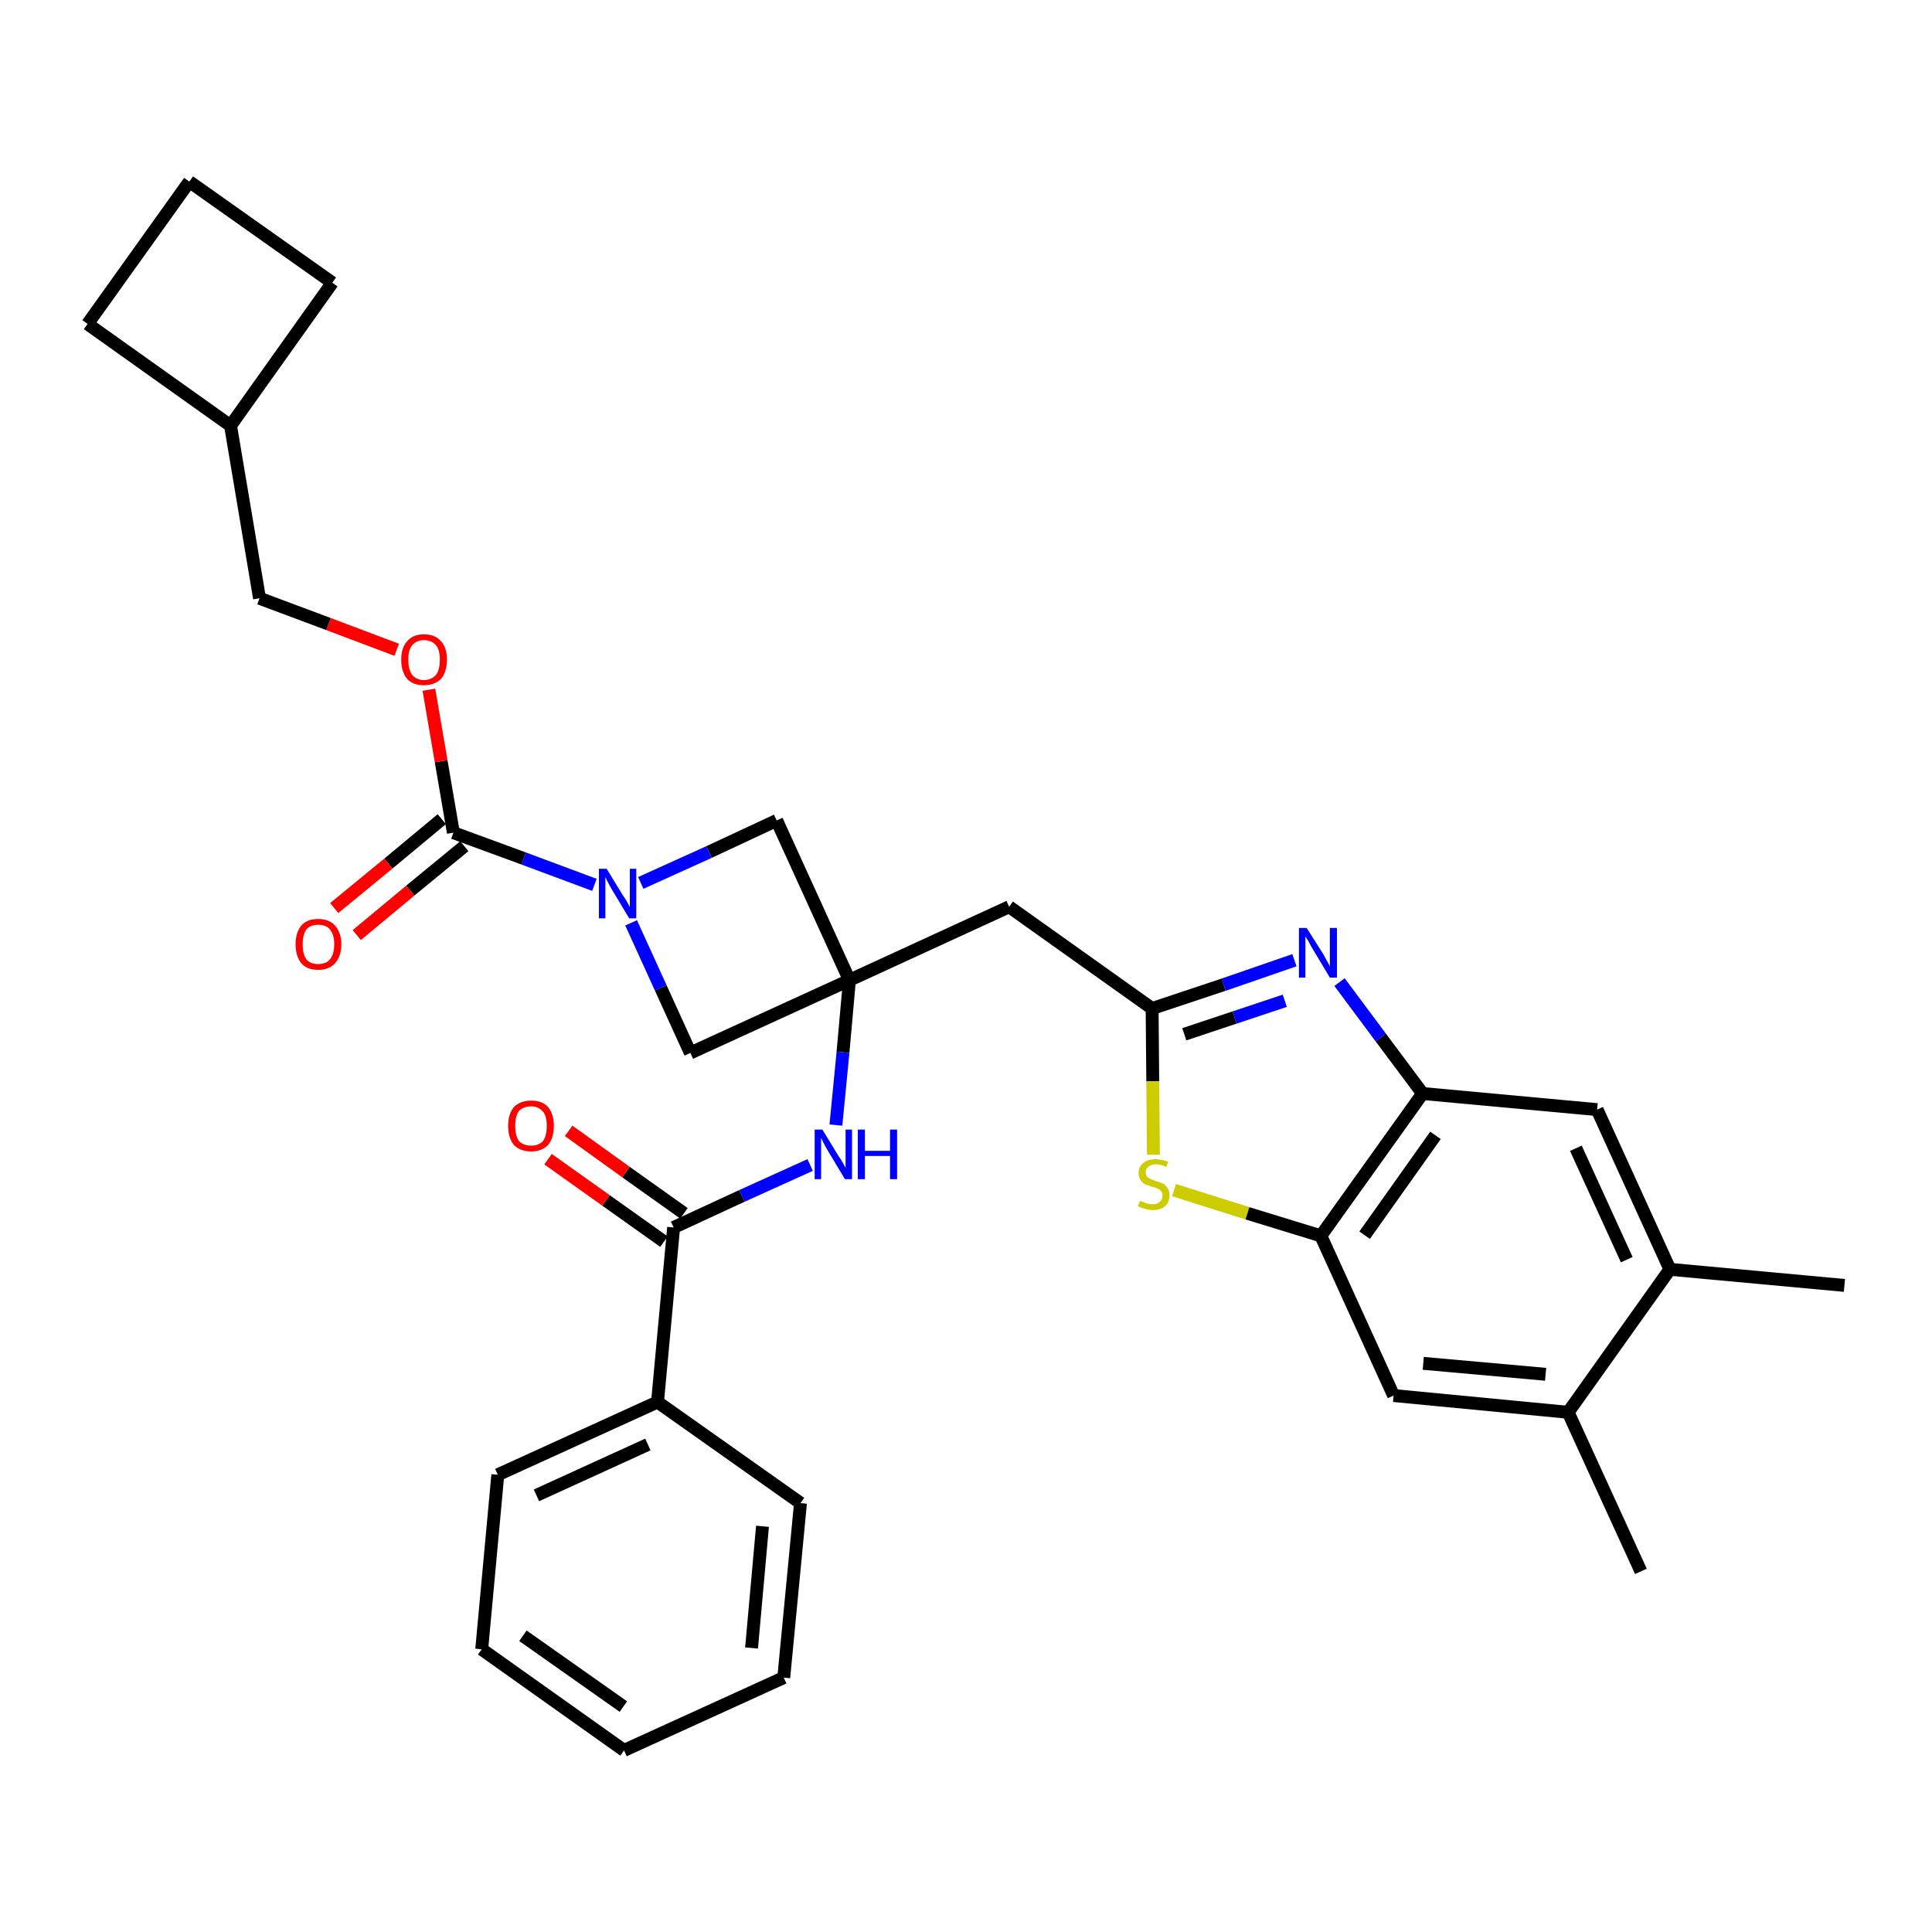 <?xml version='1.0' encoding='iso-8859-1'?>
<svg version='1.1' baseProfile='full'
              xmlns='http://www.w3.org/2000/svg'
                      xmlns:rdkit='http://www.rdkit.org/xml'
                      xmlns:xlink='http://www.w3.org/1999/xlink'
                  xml:space='preserve'
width='300px' height='300px' viewBox='0 0 300 300'>
<!-- END OF HEADER -->
<path class='bond-0 atom-0 atom-1' d='M 286.4,199.6 L 259.3,197.1' style='fill:none;fill-rule:evenodd;stroke:#000000;stroke-width:2.0px;stroke-linecap:butt;stroke-linejoin:miter;stroke-opacity:1' />
<path class='bond-1 atom-1 atom-2' d='M 259.3,197.1 L 248.0,172.3' style='fill:none;fill-rule:evenodd;stroke:#000000;stroke-width:2.0px;stroke-linecap:butt;stroke-linejoin:miter;stroke-opacity:1' />
<path class='bond-1 atom-1 atom-2' d='M 252.6,195.6 L 244.7,178.3' style='fill:none;fill-rule:evenodd;stroke:#000000;stroke-width:2.0px;stroke-linecap:butt;stroke-linejoin:miter;stroke-opacity:1' />
<path class='bond-32 atom-31 atom-1' d='M 243.5,219.3 L 259.3,197.1' style='fill:none;fill-rule:evenodd;stroke:#000000;stroke-width:2.0px;stroke-linecap:butt;stroke-linejoin:miter;stroke-opacity:1' />
<path class='bond-2 atom-2 atom-3' d='M 248.0,172.3 L 220.9,169.8' style='fill:none;fill-rule:evenodd;stroke:#000000;stroke-width:2.0px;stroke-linecap:butt;stroke-linejoin:miter;stroke-opacity:1' />
<path class='bond-3 atom-3 atom-4' d='M 220.9,169.8 L 214.4,161.1' style='fill:none;fill-rule:evenodd;stroke:#000000;stroke-width:2.0px;stroke-linecap:butt;stroke-linejoin:miter;stroke-opacity:1' />
<path class='bond-3 atom-3 atom-4' d='M 214.4,161.1 L 208.0,152.5' style='fill:none;fill-rule:evenodd;stroke:#0000FF;stroke-width:2.0px;stroke-linecap:butt;stroke-linejoin:miter;stroke-opacity:1' />
<path class='bond-33 atom-29 atom-3' d='M 205.1,191.9 L 220.9,169.8' style='fill:none;fill-rule:evenodd;stroke:#000000;stroke-width:2.0px;stroke-linecap:butt;stroke-linejoin:miter;stroke-opacity:1' />
<path class='bond-33 atom-29 atom-3' d='M 211.9,191.8 L 222.9,176.3' style='fill:none;fill-rule:evenodd;stroke:#000000;stroke-width:2.0px;stroke-linecap:butt;stroke-linejoin:miter;stroke-opacity:1' />
<path class='bond-4 atom-4 atom-5' d='M 201.0,149.1 L 190.0,152.9' style='fill:none;fill-rule:evenodd;stroke:#0000FF;stroke-width:2.0px;stroke-linecap:butt;stroke-linejoin:miter;stroke-opacity:1' />
<path class='bond-4 atom-4 atom-5' d='M 190.0,152.9 L 178.9,156.6' style='fill:none;fill-rule:evenodd;stroke:#000000;stroke-width:2.0px;stroke-linecap:butt;stroke-linejoin:miter;stroke-opacity:1' />
<path class='bond-4 atom-4 atom-5' d='M 199.5,155.4 L 191.7,158.0' style='fill:none;fill-rule:evenodd;stroke:#0000FF;stroke-width:2.0px;stroke-linecap:butt;stroke-linejoin:miter;stroke-opacity:1' />
<path class='bond-4 atom-4 atom-5' d='M 191.7,158.0 L 183.9,160.6' style='fill:none;fill-rule:evenodd;stroke:#000000;stroke-width:2.0px;stroke-linecap:butt;stroke-linejoin:miter;stroke-opacity:1' />
<path class='bond-5 atom-5 atom-6' d='M 178.9,156.6 L 156.7,140.8' style='fill:none;fill-rule:evenodd;stroke:#000000;stroke-width:2.0px;stroke-linecap:butt;stroke-linejoin:miter;stroke-opacity:1' />
<path class='bond-27 atom-5 atom-28' d='M 178.9,156.6 L 179.0,167.9' style='fill:none;fill-rule:evenodd;stroke:#000000;stroke-width:2.0px;stroke-linecap:butt;stroke-linejoin:miter;stroke-opacity:1' />
<path class='bond-27 atom-5 atom-28' d='M 179.0,167.9 L 179.1,179.3' style='fill:none;fill-rule:evenodd;stroke:#CCCC00;stroke-width:2.0px;stroke-linecap:butt;stroke-linejoin:miter;stroke-opacity:1' />
<path class='bond-6 atom-6 atom-7' d='M 156.7,140.8 L 131.9,152.2' style='fill:none;fill-rule:evenodd;stroke:#000000;stroke-width:2.0px;stroke-linecap:butt;stroke-linejoin:miter;stroke-opacity:1' />
<path class='bond-7 atom-7 atom-8' d='M 131.9,152.2 L 130.9,163.4' style='fill:none;fill-rule:evenodd;stroke:#000000;stroke-width:2.0px;stroke-linecap:butt;stroke-linejoin:miter;stroke-opacity:1' />
<path class='bond-7 atom-7 atom-8' d='M 130.9,163.4 L 129.8,174.7' style='fill:none;fill-rule:evenodd;stroke:#0000FF;stroke-width:2.0px;stroke-linecap:butt;stroke-linejoin:miter;stroke-opacity:1' />
<path class='bond-16 atom-7 atom-17' d='M 131.9,152.2 L 120.6,127.4' style='fill:none;fill-rule:evenodd;stroke:#000000;stroke-width:2.0px;stroke-linecap:butt;stroke-linejoin:miter;stroke-opacity:1' />
<path class='bond-34 atom-27 atom-7' d='M 107.2,163.5 L 131.9,152.2' style='fill:none;fill-rule:evenodd;stroke:#000000;stroke-width:2.0px;stroke-linecap:butt;stroke-linejoin:miter;stroke-opacity:1' />
<path class='bond-8 atom-8 atom-9' d='M 125.8,180.9 L 115.2,185.7' style='fill:none;fill-rule:evenodd;stroke:#0000FF;stroke-width:2.0px;stroke-linecap:butt;stroke-linejoin:miter;stroke-opacity:1' />
<path class='bond-8 atom-8 atom-9' d='M 115.2,185.7 L 104.6,190.6' style='fill:none;fill-rule:evenodd;stroke:#000000;stroke-width:2.0px;stroke-linecap:butt;stroke-linejoin:miter;stroke-opacity:1' />
<path class='bond-9 atom-9 atom-10' d='M 106.2,188.4 L 97.2,182.0' style='fill:none;fill-rule:evenodd;stroke:#000000;stroke-width:2.0px;stroke-linecap:butt;stroke-linejoin:miter;stroke-opacity:1' />
<path class='bond-9 atom-9 atom-10' d='M 97.2,182.0 L 88.3,175.6' style='fill:none;fill-rule:evenodd;stroke:#FF0000;stroke-width:2.0px;stroke-linecap:butt;stroke-linejoin:miter;stroke-opacity:1' />
<path class='bond-9 atom-9 atom-10' d='M 103.1,192.8 L 94.1,186.4' style='fill:none;fill-rule:evenodd;stroke:#000000;stroke-width:2.0px;stroke-linecap:butt;stroke-linejoin:miter;stroke-opacity:1' />
<path class='bond-9 atom-9 atom-10' d='M 94.1,186.4 L 85.1,180.0' style='fill:none;fill-rule:evenodd;stroke:#FF0000;stroke-width:2.0px;stroke-linecap:butt;stroke-linejoin:miter;stroke-opacity:1' />
<path class='bond-10 atom-9 atom-11' d='M 104.6,190.6 L 102.1,217.7' style='fill:none;fill-rule:evenodd;stroke:#000000;stroke-width:2.0px;stroke-linecap:butt;stroke-linejoin:miter;stroke-opacity:1' />
<path class='bond-11 atom-11 atom-12' d='M 102.1,217.7 L 77.3,229.0' style='fill:none;fill-rule:evenodd;stroke:#000000;stroke-width:2.0px;stroke-linecap:butt;stroke-linejoin:miter;stroke-opacity:1' />
<path class='bond-11 atom-11 atom-12' d='M 100.6,224.3 L 83.3,232.2' style='fill:none;fill-rule:evenodd;stroke:#000000;stroke-width:2.0px;stroke-linecap:butt;stroke-linejoin:miter;stroke-opacity:1' />
<path class='bond-35 atom-16 atom-11' d='M 124.3,233.4 L 102.1,217.7' style='fill:none;fill-rule:evenodd;stroke:#000000;stroke-width:2.0px;stroke-linecap:butt;stroke-linejoin:miter;stroke-opacity:1' />
<path class='bond-12 atom-12 atom-13' d='M 77.3,229.0 L 74.8,256.1' style='fill:none;fill-rule:evenodd;stroke:#000000;stroke-width:2.0px;stroke-linecap:butt;stroke-linejoin:miter;stroke-opacity:1' />
<path class='bond-13 atom-13 atom-14' d='M 74.8,256.1 L 96.9,271.8' style='fill:none;fill-rule:evenodd;stroke:#000000;stroke-width:2.0px;stroke-linecap:butt;stroke-linejoin:miter;stroke-opacity:1' />
<path class='bond-13 atom-13 atom-14' d='M 81.2,254.0 L 96.8,265.0' style='fill:none;fill-rule:evenodd;stroke:#000000;stroke-width:2.0px;stroke-linecap:butt;stroke-linejoin:miter;stroke-opacity:1' />
<path class='bond-14 atom-14 atom-15' d='M 96.9,271.8 L 121.7,260.5' style='fill:none;fill-rule:evenodd;stroke:#000000;stroke-width:2.0px;stroke-linecap:butt;stroke-linejoin:miter;stroke-opacity:1' />
<path class='bond-15 atom-15 atom-16' d='M 121.7,260.5 L 124.3,233.4' style='fill:none;fill-rule:evenodd;stroke:#000000;stroke-width:2.0px;stroke-linecap:butt;stroke-linejoin:miter;stroke-opacity:1' />
<path class='bond-15 atom-15 atom-16' d='M 116.7,255.9 L 118.4,237.0' style='fill:none;fill-rule:evenodd;stroke:#000000;stroke-width:2.0px;stroke-linecap:butt;stroke-linejoin:miter;stroke-opacity:1' />
<path class='bond-17 atom-17 atom-18' d='M 120.6,127.4 L 110.1,132.3' style='fill:none;fill-rule:evenodd;stroke:#000000;stroke-width:2.0px;stroke-linecap:butt;stroke-linejoin:miter;stroke-opacity:1' />
<path class='bond-17 atom-17 atom-18' d='M 110.1,132.3 L 99.5,137.1' style='fill:none;fill-rule:evenodd;stroke:#0000FF;stroke-width:2.0px;stroke-linecap:butt;stroke-linejoin:miter;stroke-opacity:1' />
<path class='bond-18 atom-18 atom-19' d='M 92.3,137.4 L 81.3,133.3' style='fill:none;fill-rule:evenodd;stroke:#0000FF;stroke-width:2.0px;stroke-linecap:butt;stroke-linejoin:miter;stroke-opacity:1' />
<path class='bond-18 atom-18 atom-19' d='M 81.3,133.3 L 70.4,129.3' style='fill:none;fill-rule:evenodd;stroke:#000000;stroke-width:2.0px;stroke-linecap:butt;stroke-linejoin:miter;stroke-opacity:1' />
<path class='bond-26 atom-18 atom-27' d='M 98.0,143.3 L 102.6,153.4' style='fill:none;fill-rule:evenodd;stroke:#0000FF;stroke-width:2.0px;stroke-linecap:butt;stroke-linejoin:miter;stroke-opacity:1' />
<path class='bond-26 atom-18 atom-27' d='M 102.6,153.4 L 107.2,163.5' style='fill:none;fill-rule:evenodd;stroke:#000000;stroke-width:2.0px;stroke-linecap:butt;stroke-linejoin:miter;stroke-opacity:1' />
<path class='bond-19 atom-19 atom-20' d='M 68.6,127.2 L 60.3,134.1' style='fill:none;fill-rule:evenodd;stroke:#000000;stroke-width:2.0px;stroke-linecap:butt;stroke-linejoin:miter;stroke-opacity:1' />
<path class='bond-19 atom-19 atom-20' d='M 60.3,134.1 L 51.9,141.0' style='fill:none;fill-rule:evenodd;stroke:#FF0000;stroke-width:2.0px;stroke-linecap:butt;stroke-linejoin:miter;stroke-opacity:1' />
<path class='bond-19 atom-19 atom-20' d='M 72.1,131.4 L 63.7,138.3' style='fill:none;fill-rule:evenodd;stroke:#000000;stroke-width:2.0px;stroke-linecap:butt;stroke-linejoin:miter;stroke-opacity:1' />
<path class='bond-19 atom-19 atom-20' d='M 63.7,138.3 L 55.4,145.2' style='fill:none;fill-rule:evenodd;stroke:#FF0000;stroke-width:2.0px;stroke-linecap:butt;stroke-linejoin:miter;stroke-opacity:1' />
<path class='bond-20 atom-19 atom-21' d='M 70.4,129.3 L 68.5,118.2' style='fill:none;fill-rule:evenodd;stroke:#000000;stroke-width:2.0px;stroke-linecap:butt;stroke-linejoin:miter;stroke-opacity:1' />
<path class='bond-20 atom-19 atom-21' d='M 68.5,118.2 L 66.6,107.1' style='fill:none;fill-rule:evenodd;stroke:#FF0000;stroke-width:2.0px;stroke-linecap:butt;stroke-linejoin:miter;stroke-opacity:1' />
<path class='bond-21 atom-21 atom-22' d='M 61.6,100.9 L 51.0,96.9' style='fill:none;fill-rule:evenodd;stroke:#FF0000;stroke-width:2.0px;stroke-linecap:butt;stroke-linejoin:miter;stroke-opacity:1' />
<path class='bond-21 atom-21 atom-22' d='M 51.0,96.9 L 40.3,92.9' style='fill:none;fill-rule:evenodd;stroke:#000000;stroke-width:2.0px;stroke-linecap:butt;stroke-linejoin:miter;stroke-opacity:1' />
<path class='bond-22 atom-22 atom-23' d='M 40.3,92.9 L 35.8,66.1' style='fill:none;fill-rule:evenodd;stroke:#000000;stroke-width:2.0px;stroke-linecap:butt;stroke-linejoin:miter;stroke-opacity:1' />
<path class='bond-23 atom-23 atom-24' d='M 35.8,66.1 L 51.6,43.9' style='fill:none;fill-rule:evenodd;stroke:#000000;stroke-width:2.0px;stroke-linecap:butt;stroke-linejoin:miter;stroke-opacity:1' />
<path class='bond-36 atom-26 atom-23' d='M 13.6,50.3 L 35.8,66.1' style='fill:none;fill-rule:evenodd;stroke:#000000;stroke-width:2.0px;stroke-linecap:butt;stroke-linejoin:miter;stroke-opacity:1' />
<path class='bond-24 atom-24 atom-25' d='M 51.6,43.9 L 29.4,28.2' style='fill:none;fill-rule:evenodd;stroke:#000000;stroke-width:2.0px;stroke-linecap:butt;stroke-linejoin:miter;stroke-opacity:1' />
<path class='bond-25 atom-25 atom-26' d='M 29.4,28.2 L 13.6,50.3' style='fill:none;fill-rule:evenodd;stroke:#000000;stroke-width:2.0px;stroke-linecap:butt;stroke-linejoin:miter;stroke-opacity:1' />
<path class='bond-28 atom-28 atom-29' d='M 182.3,184.8 L 193.7,188.4' style='fill:none;fill-rule:evenodd;stroke:#CCCC00;stroke-width:2.0px;stroke-linecap:butt;stroke-linejoin:miter;stroke-opacity:1' />
<path class='bond-28 atom-28 atom-29' d='M 193.7,188.4 L 205.1,191.9' style='fill:none;fill-rule:evenodd;stroke:#000000;stroke-width:2.0px;stroke-linecap:butt;stroke-linejoin:miter;stroke-opacity:1' />
<path class='bond-29 atom-29 atom-30' d='M 205.1,191.9 L 216.4,216.7' style='fill:none;fill-rule:evenodd;stroke:#000000;stroke-width:2.0px;stroke-linecap:butt;stroke-linejoin:miter;stroke-opacity:1' />
<path class='bond-30 atom-30 atom-31' d='M 216.4,216.7 L 243.5,219.3' style='fill:none;fill-rule:evenodd;stroke:#000000;stroke-width:2.0px;stroke-linecap:butt;stroke-linejoin:miter;stroke-opacity:1' />
<path class='bond-30 atom-30 atom-31' d='M 221.0,211.7 L 240.0,213.4' style='fill:none;fill-rule:evenodd;stroke:#000000;stroke-width:2.0px;stroke-linecap:butt;stroke-linejoin:miter;stroke-opacity:1' />
<path class='bond-31 atom-31 atom-32' d='M 243.5,219.3 L 254.8,244.0' style='fill:none;fill-rule:evenodd;stroke:#000000;stroke-width:2.0px;stroke-linecap:butt;stroke-linejoin:miter;stroke-opacity:1' />
<path  class='atom-4' d='M 202.9 144.1
L 205.5 148.2
Q 205.7 148.6, 206.1 149.3
Q 206.5 150.0, 206.5 150.1
L 206.5 144.1
L 207.6 144.1
L 207.6 151.8
L 206.5 151.8
L 203.8 147.3
Q 203.5 146.8, 203.2 146.2
Q 202.8 145.6, 202.7 145.4
L 202.7 151.8
L 201.7 151.8
L 201.7 144.1
L 202.9 144.1
' fill='#0000FF'/>
<path  class='atom-8' d='M 127.7 175.4
L 130.2 179.5
Q 130.5 179.9, 130.9 180.6
Q 131.3 181.3, 131.3 181.4
L 131.3 175.4
L 132.3 175.4
L 132.3 183.1
L 131.2 183.1
L 128.5 178.6
Q 128.2 178.1, 127.9 177.5
Q 127.6 176.9, 127.5 176.7
L 127.5 183.1
L 126.5 183.1
L 126.5 175.4
L 127.7 175.4
' fill='#0000FF'/>
<path  class='atom-8' d='M 133.2 175.4
L 134.3 175.4
L 134.3 178.7
L 138.2 178.7
L 138.2 175.4
L 139.3 175.4
L 139.3 183.1
L 138.2 183.1
L 138.2 179.5
L 134.3 179.5
L 134.3 183.1
L 133.2 183.1
L 133.2 175.4
' fill='#0000FF'/>
<path  class='atom-10' d='M 78.9 174.8
Q 78.9 173.0, 79.8 171.9
Q 80.8 170.9, 82.5 170.9
Q 84.2 170.9, 85.1 171.9
Q 86.0 173.0, 86.0 174.8
Q 86.0 176.7, 85.1 177.8
Q 84.1 178.8, 82.5 178.8
Q 80.8 178.8, 79.8 177.8
Q 78.9 176.7, 78.9 174.8
M 82.5 177.9
Q 83.6 177.9, 84.3 177.2
Q 84.9 176.4, 84.9 174.8
Q 84.9 173.3, 84.3 172.6
Q 83.6 171.8, 82.5 171.8
Q 81.3 171.8, 80.6 172.5
Q 80.0 173.3, 80.0 174.8
Q 80.0 176.4, 80.6 177.2
Q 81.3 177.9, 82.5 177.9
' fill='#FF0000'/>
<path  class='atom-18' d='M 94.2 134.9
L 96.7 139.0
Q 97.0 139.4, 97.4 140.1
Q 97.8 140.8, 97.8 140.9
L 97.8 134.9
L 98.8 134.9
L 98.8 142.6
L 97.7 142.6
L 95.0 138.1
Q 94.7 137.6, 94.4 137.0
Q 94.1 136.4, 94.0 136.2
L 94.0 142.6
L 93.0 142.6
L 93.0 134.9
L 94.2 134.9
' fill='#0000FF'/>
<path  class='atom-20' d='M 45.9 146.6
Q 45.9 144.8, 46.8 143.7
Q 47.7 142.7, 49.4 142.7
Q 51.1 142.7, 52.0 143.7
Q 53.0 144.8, 53.0 146.6
Q 53.0 148.5, 52.0 149.6
Q 51.1 150.6, 49.4 150.6
Q 47.7 150.6, 46.8 149.6
Q 45.9 148.5, 45.9 146.6
M 49.4 149.7
Q 50.6 149.7, 51.2 149.0
Q 51.9 148.2, 51.9 146.6
Q 51.9 145.1, 51.2 144.3
Q 50.6 143.6, 49.4 143.6
Q 48.2 143.6, 47.6 144.3
Q 47.0 145.1, 47.0 146.6
Q 47.0 148.2, 47.6 149.0
Q 48.2 149.7, 49.4 149.7
' fill='#FF0000'/>
<path  class='atom-21' d='M 62.3 102.4
Q 62.3 100.6, 63.2 99.6
Q 64.1 98.5, 65.8 98.5
Q 67.6 98.5, 68.5 99.6
Q 69.4 100.6, 69.4 102.4
Q 69.4 104.3, 68.5 105.4
Q 67.5 106.4, 65.8 106.4
Q 64.1 106.4, 63.2 105.4
Q 62.3 104.3, 62.3 102.4
M 65.8 105.6
Q 67.0 105.6, 67.7 104.8
Q 68.3 104.0, 68.3 102.4
Q 68.3 100.9, 67.7 100.2
Q 67.0 99.4, 65.8 99.4
Q 64.7 99.4, 64.0 100.2
Q 63.4 100.9, 63.4 102.4
Q 63.4 104.0, 64.0 104.8
Q 64.7 105.6, 65.8 105.6
' fill='#FF0000'/>
<path  class='atom-28' d='M 177.0 186.5
Q 177.1 186.5, 177.4 186.6
Q 177.8 186.8, 178.2 186.9
Q 178.6 187.0, 179.0 187.0
Q 179.7 187.0, 180.1 186.6
Q 180.5 186.3, 180.5 185.6
Q 180.5 185.2, 180.3 185.0
Q 180.1 184.7, 179.8 184.6
Q 179.5 184.4, 178.9 184.3
Q 178.2 184.0, 177.8 183.9
Q 177.4 183.7, 177.1 183.2
Q 176.8 182.8, 176.8 182.1
Q 176.8 181.2, 177.5 180.6
Q 178.2 180.0, 179.5 180.0
Q 180.3 180.0, 181.4 180.4
L 181.1 181.2
Q 180.2 180.8, 179.5 180.8
Q 178.7 180.8, 178.3 181.2
Q 177.9 181.5, 177.9 182.0
Q 177.9 182.4, 178.1 182.7
Q 178.3 182.9, 178.7 183.1
Q 179.0 183.2, 179.5 183.4
Q 180.2 183.6, 180.6 183.8
Q 181.0 184.0, 181.3 184.5
Q 181.6 184.9, 181.6 185.6
Q 181.6 186.7, 180.9 187.3
Q 180.2 187.9, 179.0 187.9
Q 178.3 187.9, 177.8 187.7
Q 177.3 187.6, 176.7 187.3
L 177.0 186.5
' fill='#CCCC00'/>
</svg>
